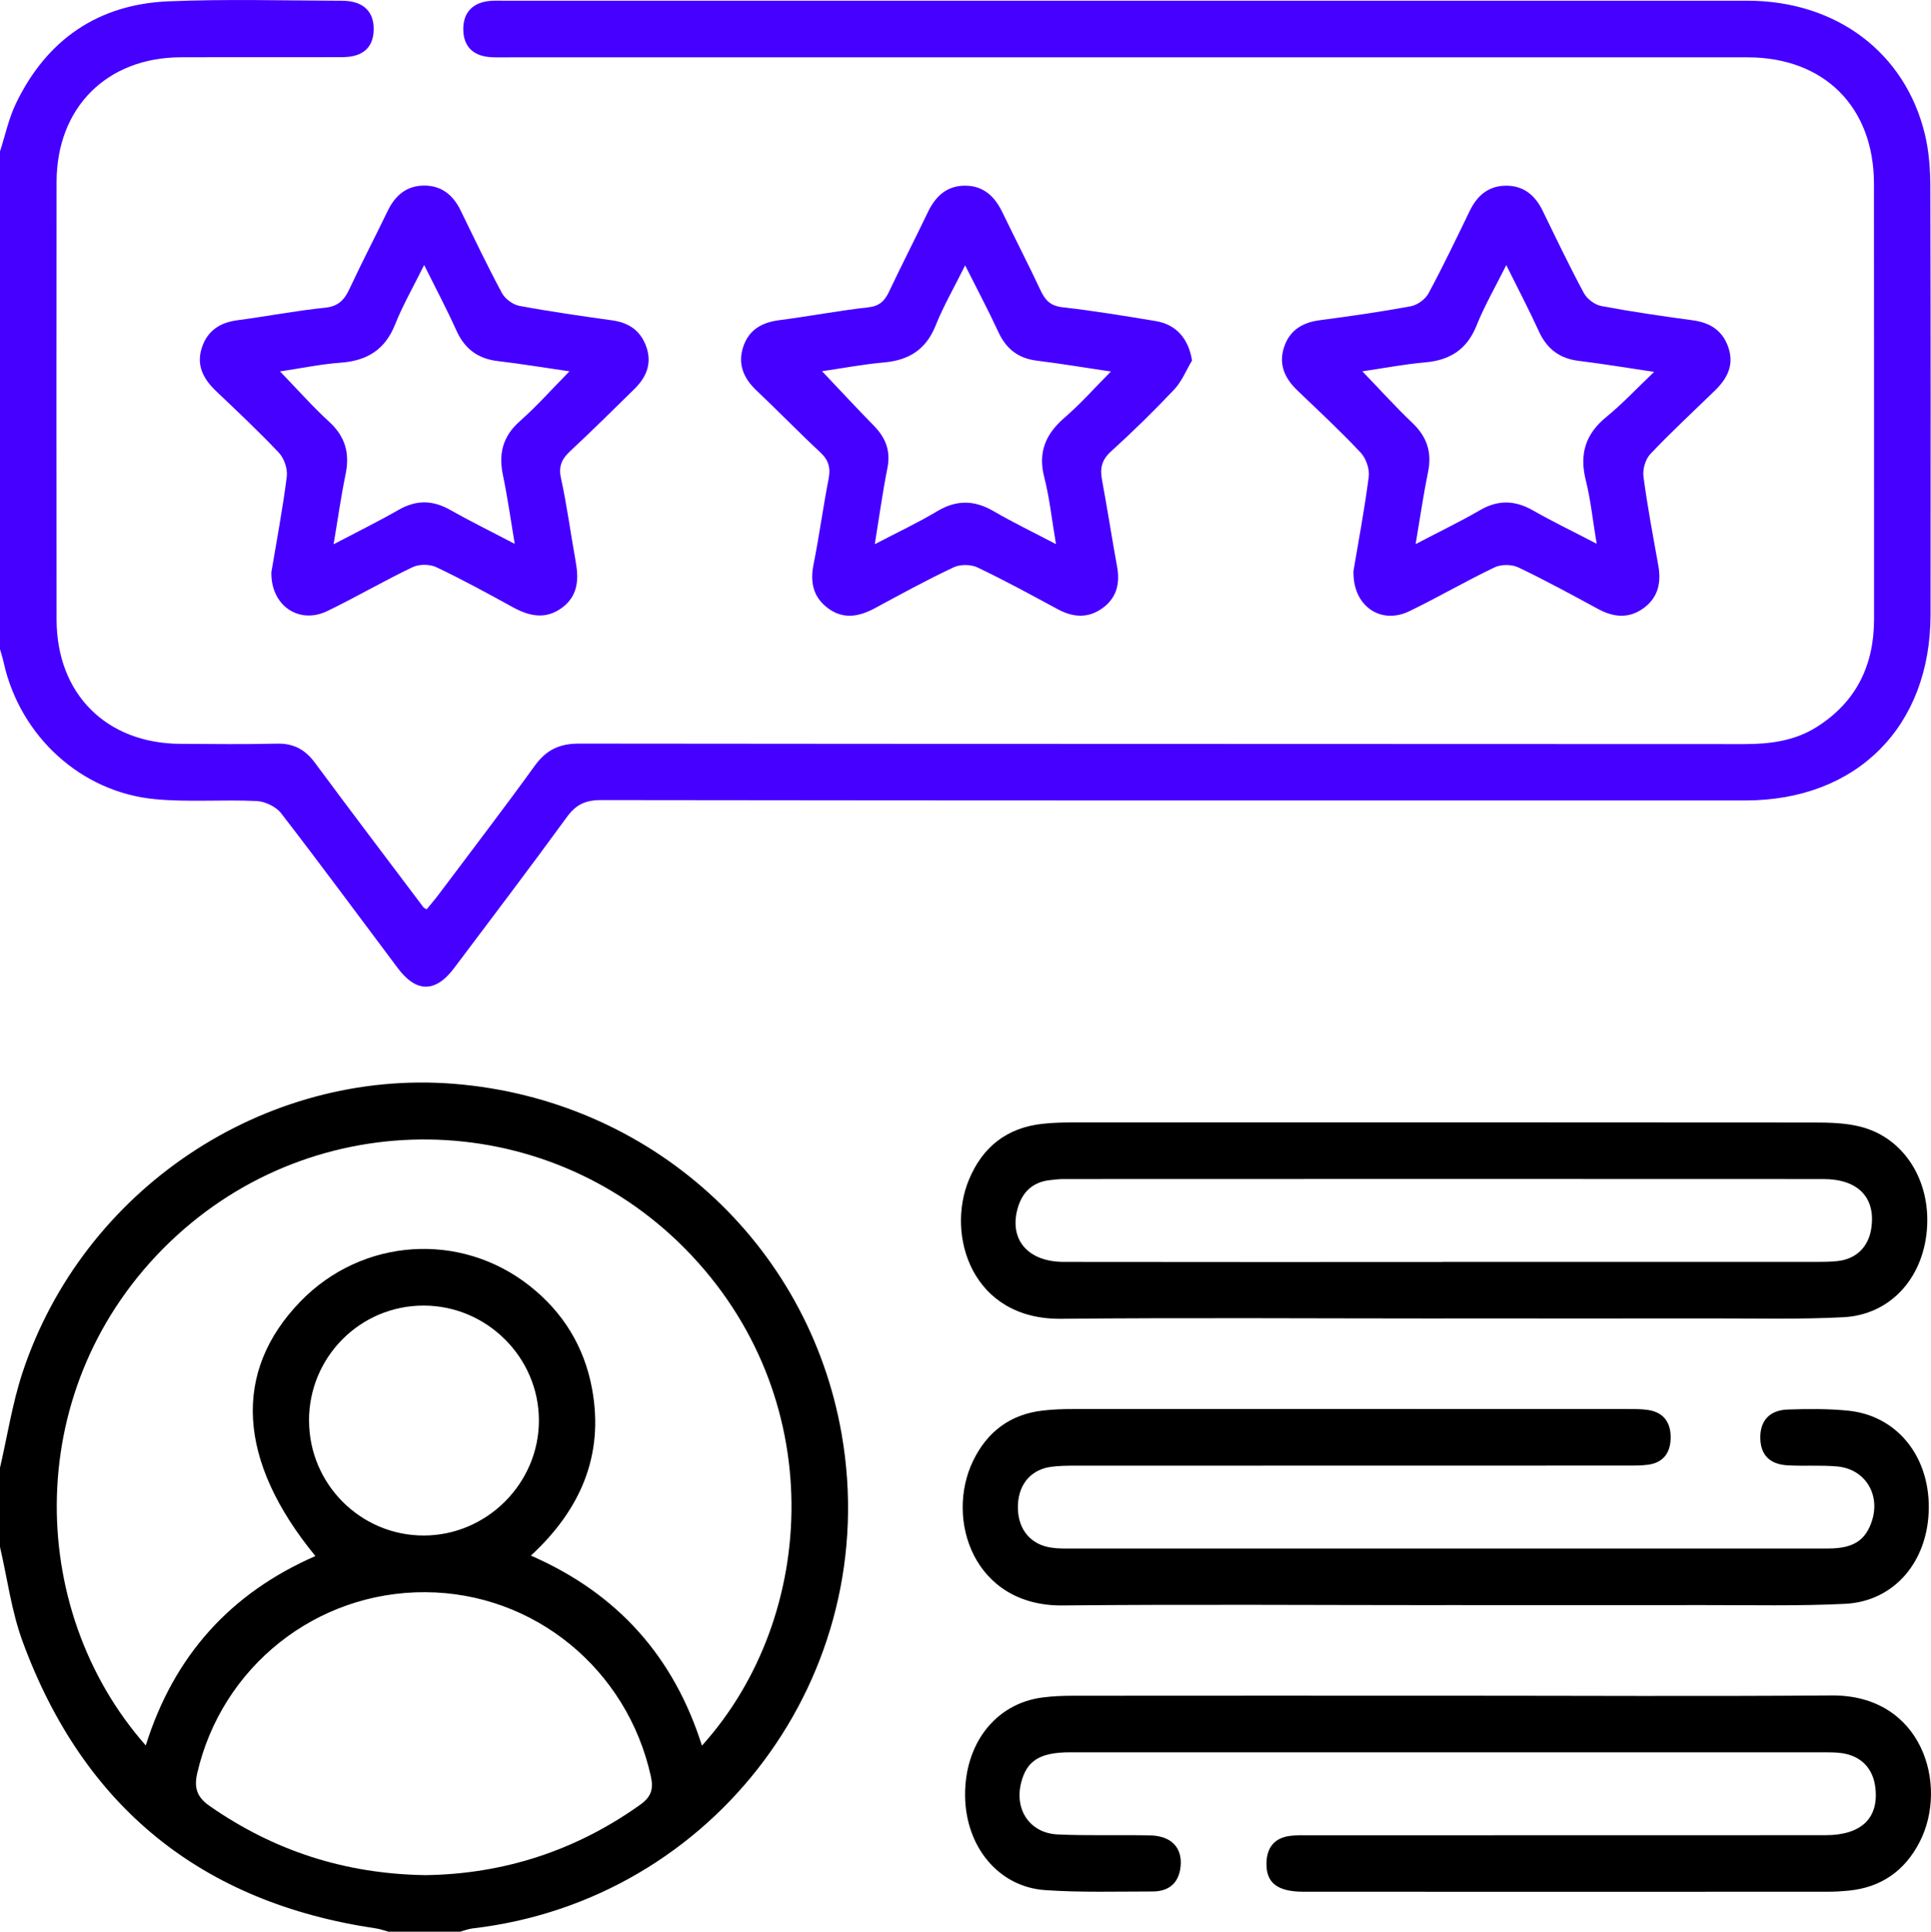 <?xml version="1.0" encoding="UTF-8"?><svg id="Layer_1" xmlns="http://www.w3.org/2000/svg" viewBox="0 0 383.26 383.35"><defs><style>.cls-1{fill:#4500ff;}</style></defs><path class="cls-1" d="M0,30.04c1.03-3.18,1.73-6.52,3.16-9.5C9.26,7.87,19.47,.83,33.5,.26c11.46-.47,22.95-.15,34.42-.11,4.15,.01,6.32,2.11,6.25,5.75-.07,3.51-2.12,5.42-6.15,5.44-10.73,.05-21.46-.01-32.18,.03-14.68,.06-24.59,10.01-24.61,24.74-.03,28.94-.03,57.88,0,86.82,.01,14.77,9.85,24.62,24.61,24.69,6.36,.03,12.73,.12,19.08-.04,3.33-.09,5.64,1.15,7.59,3.8,7.12,9.62,14.36,19.15,21.56,28.71,.07,.09,.2,.12,.61,.37,.79-.98,1.66-1.97,2.45-3.03,6.36-8.48,12.81-16.89,19.02-25.48,2.28-3.15,4.92-4.39,8.82-4.38,77.09,.09,154.18,.05,231.27,.1,5.1,0,9.97-.64,14.33-3.39,7.84-4.95,11.39-12.23,11.39-21.41-.02-28.82,.02-57.63-.02-86.45-.02-15.19-9.89-25.04-25.09-25.04-81.83-.01-163.66,0-245.49,0-1.25,0-2.5,.04-3.74-.02-3.69-.17-5.65-2.11-5.67-5.54-.02-3.42,1.95-5.42,5.59-5.66,.75-.05,1.5-.02,2.24-.02,82.33,0,164.66,0,246.99,0,17.65,0,31.36,10.25,35.28,26.52,.81,3.35,1.07,6.91,1.08,10.37,.08,28.32,.06,56.63,.04,84.95-.01,22.2-14.61,36.87-36.75,36.87-75.72,.02-151.44,.03-227.16-.07-3.09,0-4.97,.91-6.77,3.39-7.34,10.08-14.88,20.01-22.38,29.98-3.67,4.88-7.47,4.88-11.13,.02-7.71-10.27-15.33-20.61-23.18-30.77-1.01-1.31-3.16-2.35-4.84-2.43-6.72-.32-13.51,.26-20.19-.37-14.67-1.38-26.69-12.44-29.99-26.89C.58,130.73,.27,129.79,0,128.85,0,95.91,0,62.97,0,30.04Z"/><path d="M0,291.28c1.46-6.28,2.44-12.73,4.45-18.83,12.01-36.42,47.97-60.38,85.66-57.36,38.92,3.12,70.31,31.48,76.94,69.53,8.32,47.73-25.13,92.5-73.24,98.08-.84,.1-1.66,.43-2.49,.65h-14.22c-.83-.22-1.64-.53-2.48-.65-34.64-5.11-58.08-24.13-70.13-56.93C2.28,319.77,1.46,313.27,0,307v-15.72Zm28.93,55.11c5.59-17.81,16.82-30.23,33.67-37.58-15.52-18.92-16.5-36.58-2.97-50.53,12.25-12.63,31.78-13.95,45.55-3.05,6.61,5.24,10.78,12.04,12.32,20.33,2.46,13.28-2.33,24.1-12.13,33.16,17.27,7.54,28.37,20.1,33.95,37.71,23.18-25.7,25.35-69.65-3.43-98.7-28.03-28.29-73.4-28.86-102.15-1.27-29.46,28.26-28.78,72.77-4.82,99.92Zm55.52,25.74c15.36-.21,29.71-4.77,42.61-13.97,2.18-1.56,2.68-3.09,2.12-5.63-4.69-21.29-23.17-36.44-44.75-36.55-21.68-.12-40.41,14.78-45.28,35.9-.67,2.91-.09,4.76,2.49,6.55,12.77,8.88,26.85,13.46,42.81,13.7Zm-23.11-90.19c.01,12.58,10.25,22.82,22.8,22.79,12.5-.02,22.84-10.38,22.82-22.86-.02-12.5-10.34-22.77-22.89-22.77-12.58,0-22.75,10.21-22.74,22.83Z"/><path d="M286.55,261.66c-25.32,0-50.65-.18-75.97,.06-17.69,.17-22.83-16.57-18.28-27.57,2.71-6.56,7.57-10.37,14.67-11.13,2.1-.23,4.23-.27,6.35-.27,48.9-.01,97.81-.03,146.71,.02,3.1,0,6.3,.08,9.27,.84,8.66,2.21,13.98,10.76,13.14,20.54-.83,9.65-7.35,16.78-16.55,17.26-8.46,.44-16.96,.23-25.44,.24-17.96,.02-35.93,0-53.89,0Zm-.27-11.23c24.68,0,49.36,0,74.03,0,1.49,0,3,0,4.48-.17,3.69-.44,6.07-2.83,6.62-6.5,.91-6.07-2.59-9.77-9.52-9.77-50.23-.03-100.45-.02-150.68,0-.99,0-1.99,.1-2.98,.23-3.35,.43-5.35,2.4-6.25,5.59-1.73,6.17,2.01,10.61,9.14,10.62,25.05,.04,50.1,.02,75.15,.02Z"/><path d="M287.58,336.52c25.32,0,50.64,.15,75.96-.05,18.04-.14,23.25,17.85,17.47,29.07-2.96,5.76-7.66,9.04-14.14,9.67-1.36,.13-2.74,.21-4.11,.21-34.68,.01-69.35,.02-104.03,0-5.23,0-7.47-1.79-7.36-5.74,.08-3.04,1.59-4.94,4.66-5.34,1.35-.18,2.74-.12,4.11-.12,34.05,0,68.11,0,102.16-.02,7.14,0,10.62-3.37,9.92-9.42-.45-3.85-2.85-6.34-6.72-6.87-1.11-.15-2.24-.16-3.36-.16-49.9,0-99.79-.01-149.69,0-6.06,0-8.67,1.65-9.78,6.05-1.35,5.36,1.75,10,7.25,10.25,6.1,.28,12.22,.06,18.33,.19,4.27,.09,6.49,2.47,6.06,6.27-.37,3.28-2.4,4.86-5.57,4.86-7.11,0-14.24,.22-21.31-.27-9.23-.64-15.73-8.58-15.88-18.6-.15-10.39,5.99-18.35,15.22-19.61,2.09-.29,4.23-.36,6.34-.36,24.82-.02,49.65-.02,74.47-.01Z"/><path d="M286.88,318.55c-25.32,0-50.65-.19-75.97,.06-17.64,.18-23.34-17.09-17.8-28.64,2.8-5.82,7.39-9.3,13.87-10.04,1.98-.23,3.98-.3,5.97-.3,36.67-.02,73.35-.01,110.02,0,1.37,0,2.76-.02,4.1,.18,3.09,.45,4.53,2.46,4.52,5.46-.01,2.99-1.42,5.02-4.54,5.42-1.48,.19-2.99,.16-4.48,.16-36.3,0-72.6,0-108.9,.02-1.74,0-3.51,0-5.22,.25-4.13,.64-6.53,3.83-6.42,8.29,.11,4.23,2.61,7.15,6.64,7.73,.74,.11,1.49,.17,2.24,.17,50.64,0,101.29,.02,151.93,0,5.05,0,7.46-1.65,8.7-5.5,1.71-5.31-1.42-10.32-6.96-10.79-3.22-.28-6.48-.04-9.72-.21-3.59-.19-5.39-2.03-5.48-5.32-.1-3.45,1.76-5.63,5.42-5.76,3.98-.14,8-.17,11.96,.22,9.62,.94,16.12,8.88,16.06,19.25-.06,10.55-6.76,18.61-16.62,19.09-9.33,.46-18.7,.24-28.06,.25-17.09,.03-34.18,0-51.27,0Z"/><path class="cls-1" d="M268.62,113.41c.97-5.79,2.21-12.28,3.05-18.82,.19-1.52-.54-3.62-1.59-4.75-4.01-4.27-8.3-8.27-12.53-12.31-2.55-2.44-3.85-5.23-2.66-8.72,1.12-3.3,3.63-4.81,7.03-5.26,6.05-.8,12.09-1.66,18.09-2.77,1.31-.24,2.89-1.39,3.52-2.56,2.89-5.37,5.52-10.87,8.18-16.36,1.48-3.07,3.74-5,7.23-5.01,3.49,0,5.76,1.92,7.25,4.98,2.67,5.48,5.3,10.99,8.19,16.36,.63,1.16,2.18,2.31,3.48,2.55,5.99,1.12,12.04,2,18.09,2.82,3.56,.48,6.06,2.1,7.16,5.6,1.08,3.44-.38,6.05-2.75,8.36-4.29,4.17-8.69,8.24-12.8,12.58-.97,1.03-1.56,3.03-1.37,4.45,.78,5.92,1.9,11.8,2.95,17.68,.59,3.32,.01,6.25-2.79,8.36-2.92,2.21-5.98,1.98-9.11,.29-5.26-2.84-10.5-5.71-15.89-8.28-1.31-.62-3.42-.63-4.72,0-5.72,2.73-11.22,5.95-16.93,8.71-5.62,2.71-11.19-1-11.06-7.87Zm12.33-5.42c4.69-2.46,8.81-4.43,12.75-6.72,3.62-2.11,6.97-2.02,10.57,.03,3.92,2.23,7.99,4.19,12.63,6.61-.79-4.76-1.19-8.74-2.15-12.57-1.3-5.18-.11-9.19,4.08-12.6,3.14-2.56,5.92-5.55,9.48-8.94-5.67-.84-10.29-1.62-14.93-2.18-3.84-.46-6.36-2.38-7.96-5.89-1.93-4.24-4.11-8.37-6.46-13.12-2.2,4.41-4.33,8.08-5.89,11.98-1.91,4.77-5.28,6.9-10.24,7.33-4.12,.36-8.19,1.15-12.43,1.77,3.53,3.66,6.6,7.08,9.93,10.24,2.91,2.76,3.91,5.85,3.1,9.78-.92,4.48-1.57,9.02-2.46,14.29Z"/><path class="cls-1" d="M53.86,113.56c.99-5.94,2.23-12.43,3.06-18.97,.19-1.51-.51-3.62-1.56-4.73-4.01-4.27-8.3-8.26-12.54-12.31-2.41-2.31-3.85-4.96-2.82-8.35,1.05-3.47,3.54-5.18,7.13-5.65,5.8-.76,11.56-1.89,17.38-2.48,2.68-.27,3.84-1.58,4.87-3.77,2.42-5.19,5.07-10.27,7.56-15.43,1.48-3.07,3.73-5.02,7.22-5.04,3.49-.02,5.78,1.89,7.27,4.95,2.67,5.48,5.3,10.99,8.18,16.36,.63,1.17,2.18,2.32,3.48,2.56,6.12,1.14,12.29,2.02,18.46,2.88,3.44,.48,5.77,2.22,6.82,5.52,1.02,3.23-.18,5.87-2.47,8.11-4.18,4.1-8.34,8.23-12.63,12.22-1.68,1.56-2.48,2.98-1.93,5.46,1.2,5.47,1.92,11.04,2.92,16.55,.64,3.52,.47,6.77-2.65,9.12-3.24,2.44-6.48,1.77-9.79-.04-5.02-2.75-10.05-5.51-15.22-7.96-1.31-.62-3.41-.63-4.72,0-5.73,2.73-11.22,5.95-16.93,8.71-5.58,2.69-11.22-1.05-11.09-7.72Zm12.37-5.56c4.8-2.52,8.92-4.54,12.89-6.82,3.49-2,6.75-1.95,10.22,.01,3.97,2.24,8.06,4.25,12.82,6.74-.85-5.07-1.44-9.36-2.33-13.58-.9-4.27-.08-7.73,3.32-10.74,3.38-2.99,6.4-6.39,9.87-9.92-5.12-.74-9.65-1.5-14.21-2.03-3.97-.47-6.59-2.43-8.23-6.08-1.89-4.2-4.06-8.28-6.4-12.99-2.18,4.41-4.24,7.98-5.75,11.77-2,5.05-5.58,7.24-10.84,7.62-3.97,.29-7.9,1.12-12.01,1.73,3.49,3.61,6.46,6.98,9.76,10,3.21,2.94,4.11,6.27,3.25,10.42-.9,4.34-1.51,8.74-2.38,13.88Z"/><path class="cls-1" d="M236.62,71.5c-1.17,1.95-2.04,4.18-3.56,5.79-4.02,4.26-8.22,8.37-12.56,12.31-1.84,1.67-2.2,3.33-1.78,5.6,1.07,5.76,1.96,11.55,3.01,17.31,.61,3.38-.14,6.23-3.01,8.25-2.86,2.01-5.8,1.75-8.8,.13-5.26-2.84-10.52-5.71-15.91-8.28-1.31-.62-3.42-.65-4.72-.03-5.29,2.49-10.44,5.3-15.59,8.09-3.2,1.73-6.36,2.33-9.45-.03-2.9-2.21-3.48-5.16-2.77-8.68,1.13-5.62,1.88-11.31,2.98-16.93,.43-2.2,0-3.73-1.67-5.28-4.29-3.99-8.36-8.22-12.63-12.24-2.61-2.46-3.79-5.3-2.63-8.74,1.11-3.29,3.66-4.78,7.07-5.22,5.93-.77,11.82-1.89,17.75-2.56,2.23-.25,3.24-1.28,4.1-3.1,2.51-5.29,5.18-10.5,7.71-15.78,1.53-3.19,3.79-5.29,7.46-5.26,3.68,.03,5.88,2.23,7.39,5.39,2.48,5.16,5.12,10.25,7.55,15.44,.92,1.96,1.99,3.04,4.35,3.3,6.19,.7,12.34,1.72,18.49,2.74,4.09,.68,6.5,3.53,7.19,7.79Zm-27.03,36.48c-.84-4.92-1.27-9.15-2.32-13.23-1.29-5.01,.26-8.63,4.05-11.89,3.13-2.7,5.89-5.83,9.17-9.13-5.38-.8-10.04-1.58-14.72-2.16-3.71-.46-6.09-2.36-7.64-5.73-1.96-4.24-4.16-8.37-6.57-13.18-2.2,4.43-4.31,8.08-5.86,11.95-1.91,4.76-5.3,6.88-10.25,7.32-4.12,.36-8.2,1.14-12.29,1.74,3.59,3.78,6.87,7.34,10.26,10.79,2.36,2.4,3.4,5.02,2.71,8.45-.96,4.82-1.63,9.71-2.5,15.09,4.48-2.35,8.54-4.25,12.37-6.54,3.86-2.31,7.41-2.23,11.24,0,3.86,2.25,7.9,4.19,12.36,6.53Z"/></svg>